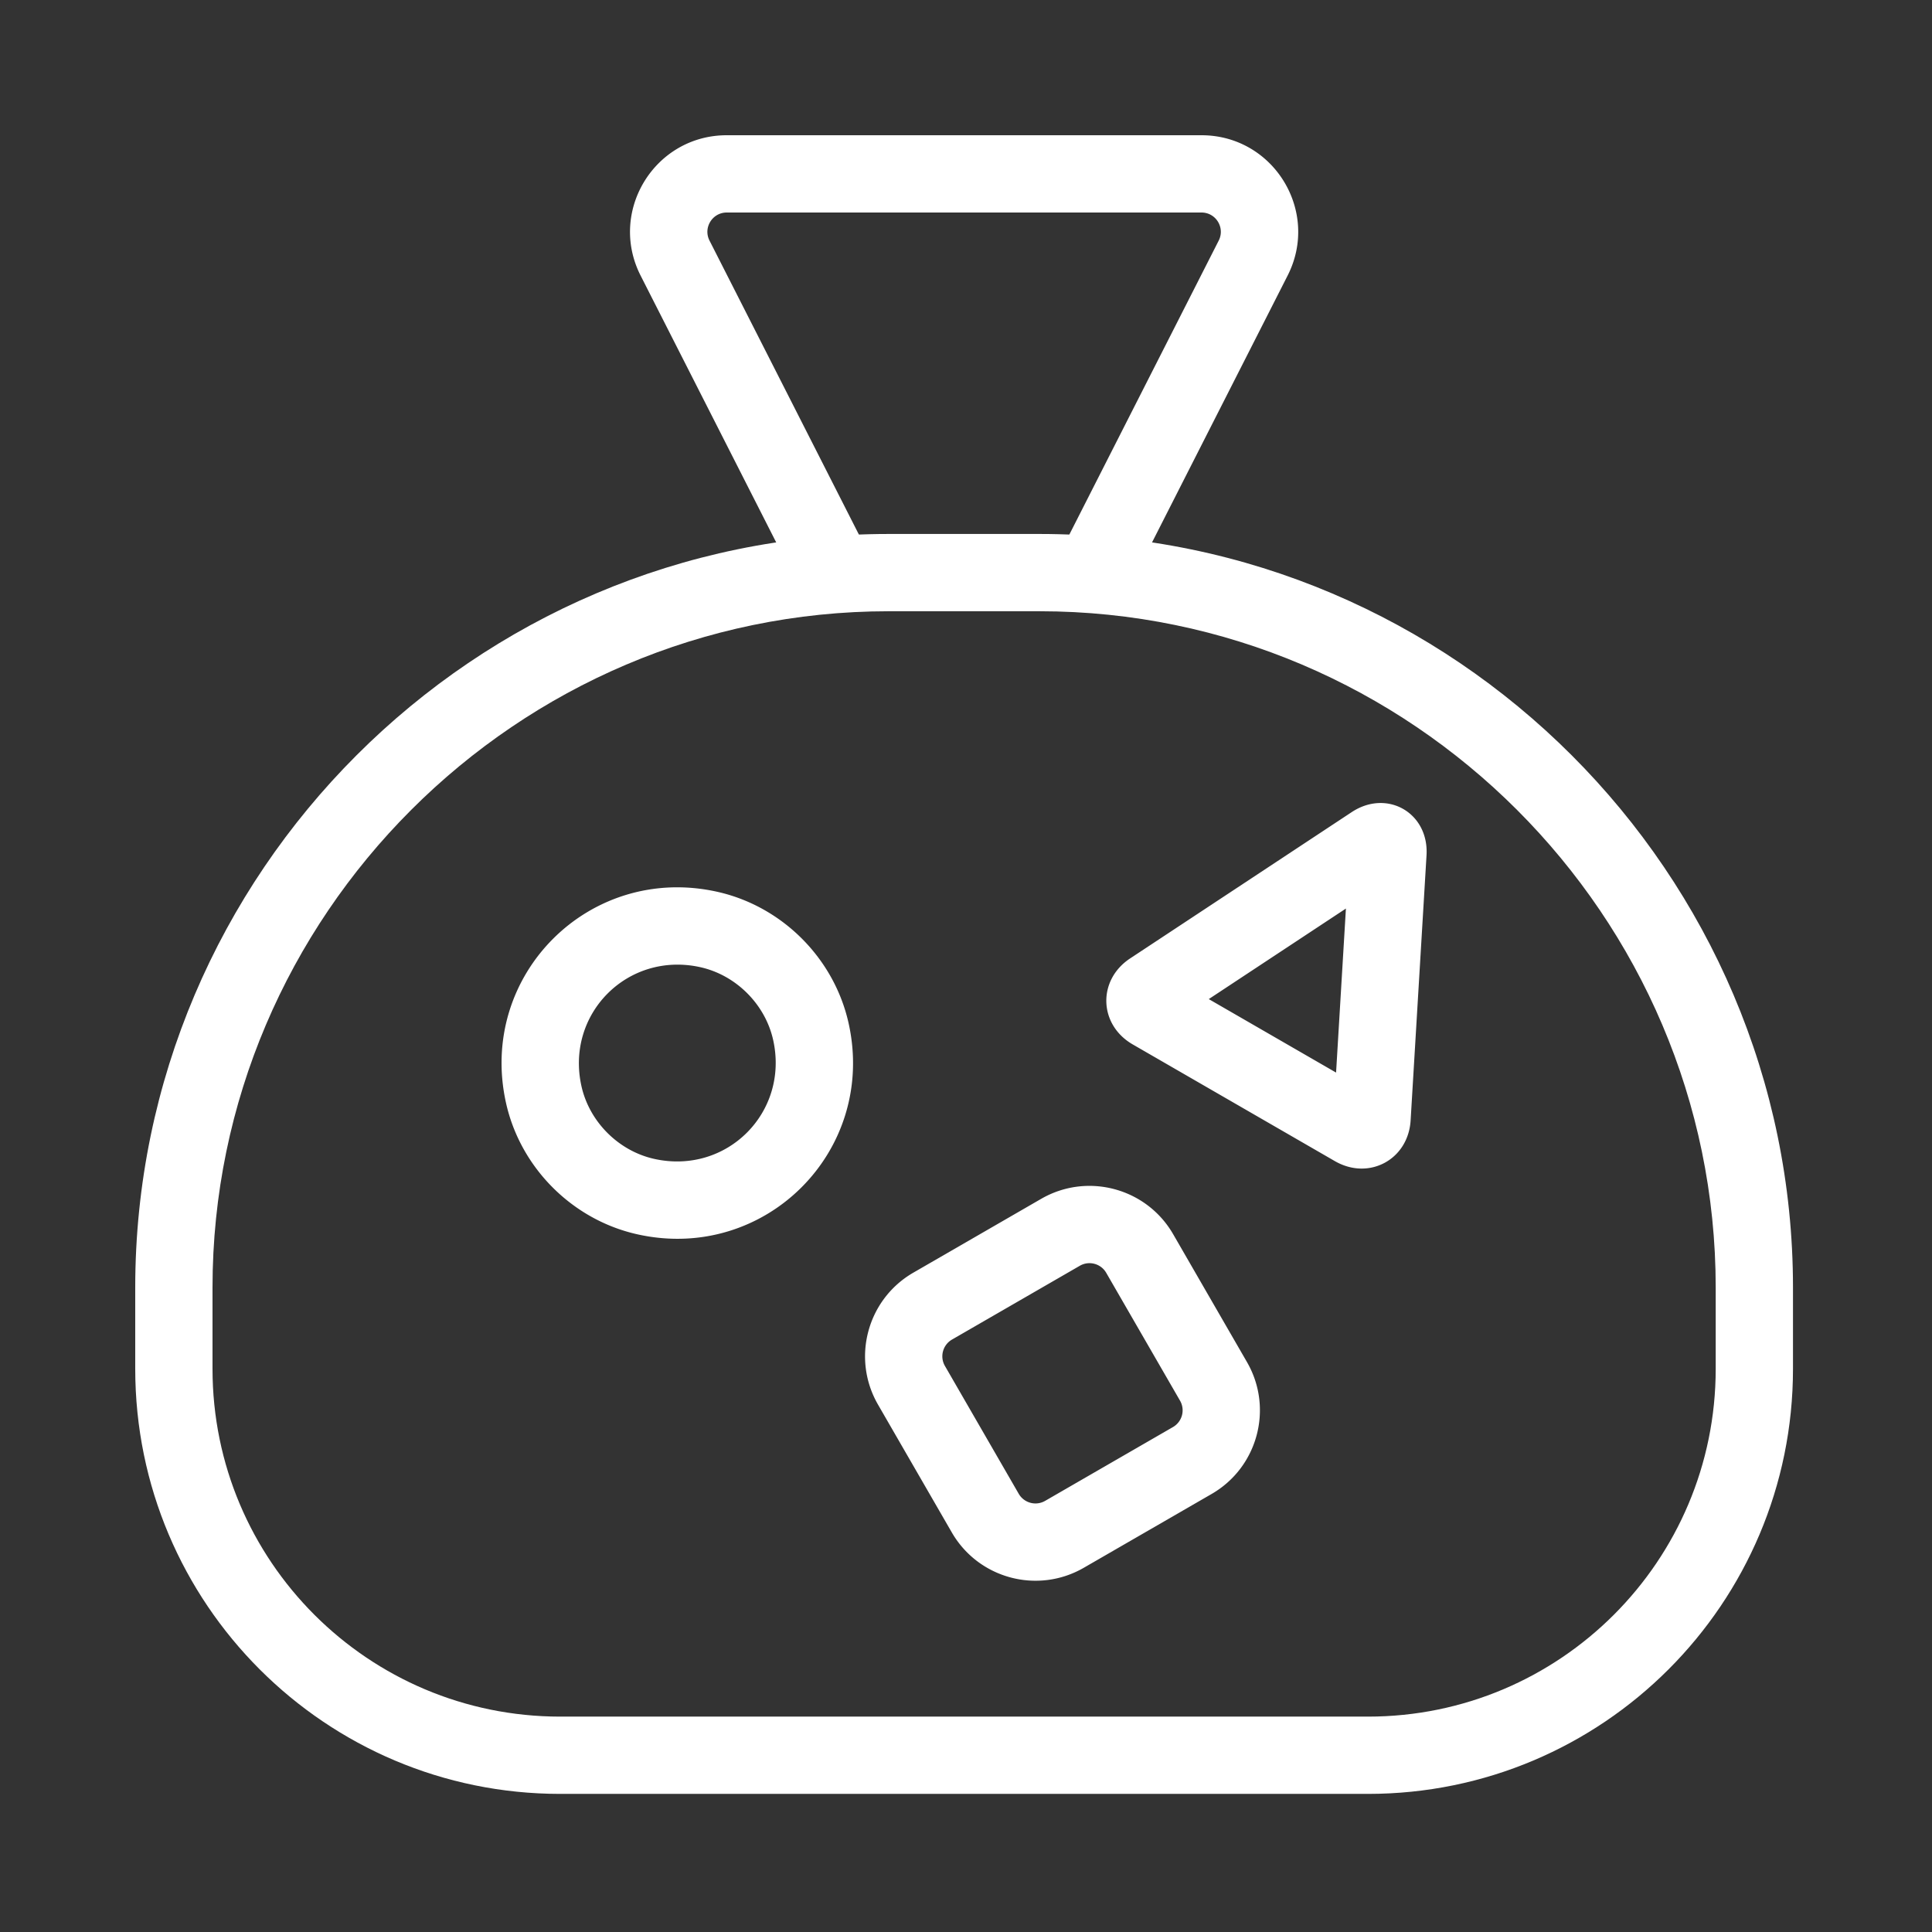 <?xml version="1.0" encoding="utf-8"?><!-- Uploaded to: SVG Repo, www.svgrepo.com, Generator: SVG Repo Mixer Tools -->
<svg fill="#FFFFFF" width="800px" height="800px" viewBox="0 0 1024 1024" xmlns="http://www.w3.org/2000/svg"><rect x="0" y="0" width="1024" height="1024" fill="#333333" stroke="none"/><path d="M409.798 551.245c-4.196-18.934-19.682-34.42-38.619-38.617-38.375-8.511-71.514 24.626-63.01 63.005 4.196 18.939 19.677 34.417 38.629 38.615 38.373 8.511 71.505-24.624 63-63.004zm39.99-8.862c14.987 67.63-44.232 126.854-111.854 111.856-34.491-7.641-62.115-35.258-69.755-69.744-14.987-67.629 44.242-126.853 111.866-111.855 34.477 7.641 62.102 35.266 69.743 69.743zM621.693 756.37a10.233 10.233 0 003.747-13.988l-39.116-67.757c-2.825-4.892-9.094-6.572-13.987-3.748l-67.744 39.114c-4.904 2.833-6.585 9.101-3.762 13.991l39.114 67.753c2.831 4.901 9.1 6.579 14 3.752l67.748-39.117zm-47.272 74.592c-24.489 14.13-55.798 5.746-69.946-18.743l-39.116-67.757c-14.136-24.481-5.739-55.794 18.749-69.94l67.753-39.12c24.487-14.129 55.8-5.738 69.935 18.743l39.114 67.753c14.148 24.49 5.755 55.81-18.739 69.945l-67.751 39.118zm173.24-237.158c-1.252 20.821-22.113 32.036-40.165 21.607L600.36 553.558c-18.058-10.433-18.757-34.1-1.357-45.586l117.423-77.528c18.778-12.396 41.013.422 39.662 22.898l-8.428 140.462zM713.363 481.55l-72.685 47.99 67.468 38.951 5.216-86.941zM456.458 285.736l-80.404-158.218c-3.461-6.812 1.489-14.878 9.134-14.878h251.628c7.645 0 12.59 8.061 9.127 14.873l-80.397 158.224c-5.124 10.084-1.103 22.412 8.981 27.536s22.412 1.103 27.536-8.981l80.394-158.218c17.319-34.058-7.427-74.394-45.64-74.394H385.189c-38.208 0-62.956 40.328-45.651 74.392l80.406 158.221c5.124 10.083 17.453 14.104 27.536 8.979s14.104-17.453 8.979-27.536z"/><path d="M725.04 909.844c101.8 0 184.32-82.52 184.32-184.32v-43.151c0-197.073-161.327-358.4-358.4-358.4h-79.923c-197.073 0-358.4 161.327-358.4 358.4v43.151c0 101.797 82.526 184.32 184.32 184.32H725.04zm0 40.96H296.957c-124.415 0-225.28-100.862-225.28-225.28v-43.151c0-219.695 179.665-399.36 399.36-399.36h79.923c219.695 0 399.36 179.665 399.36 399.36v43.151c0 124.422-100.858 225.28-225.28 225.28z"/></svg>
